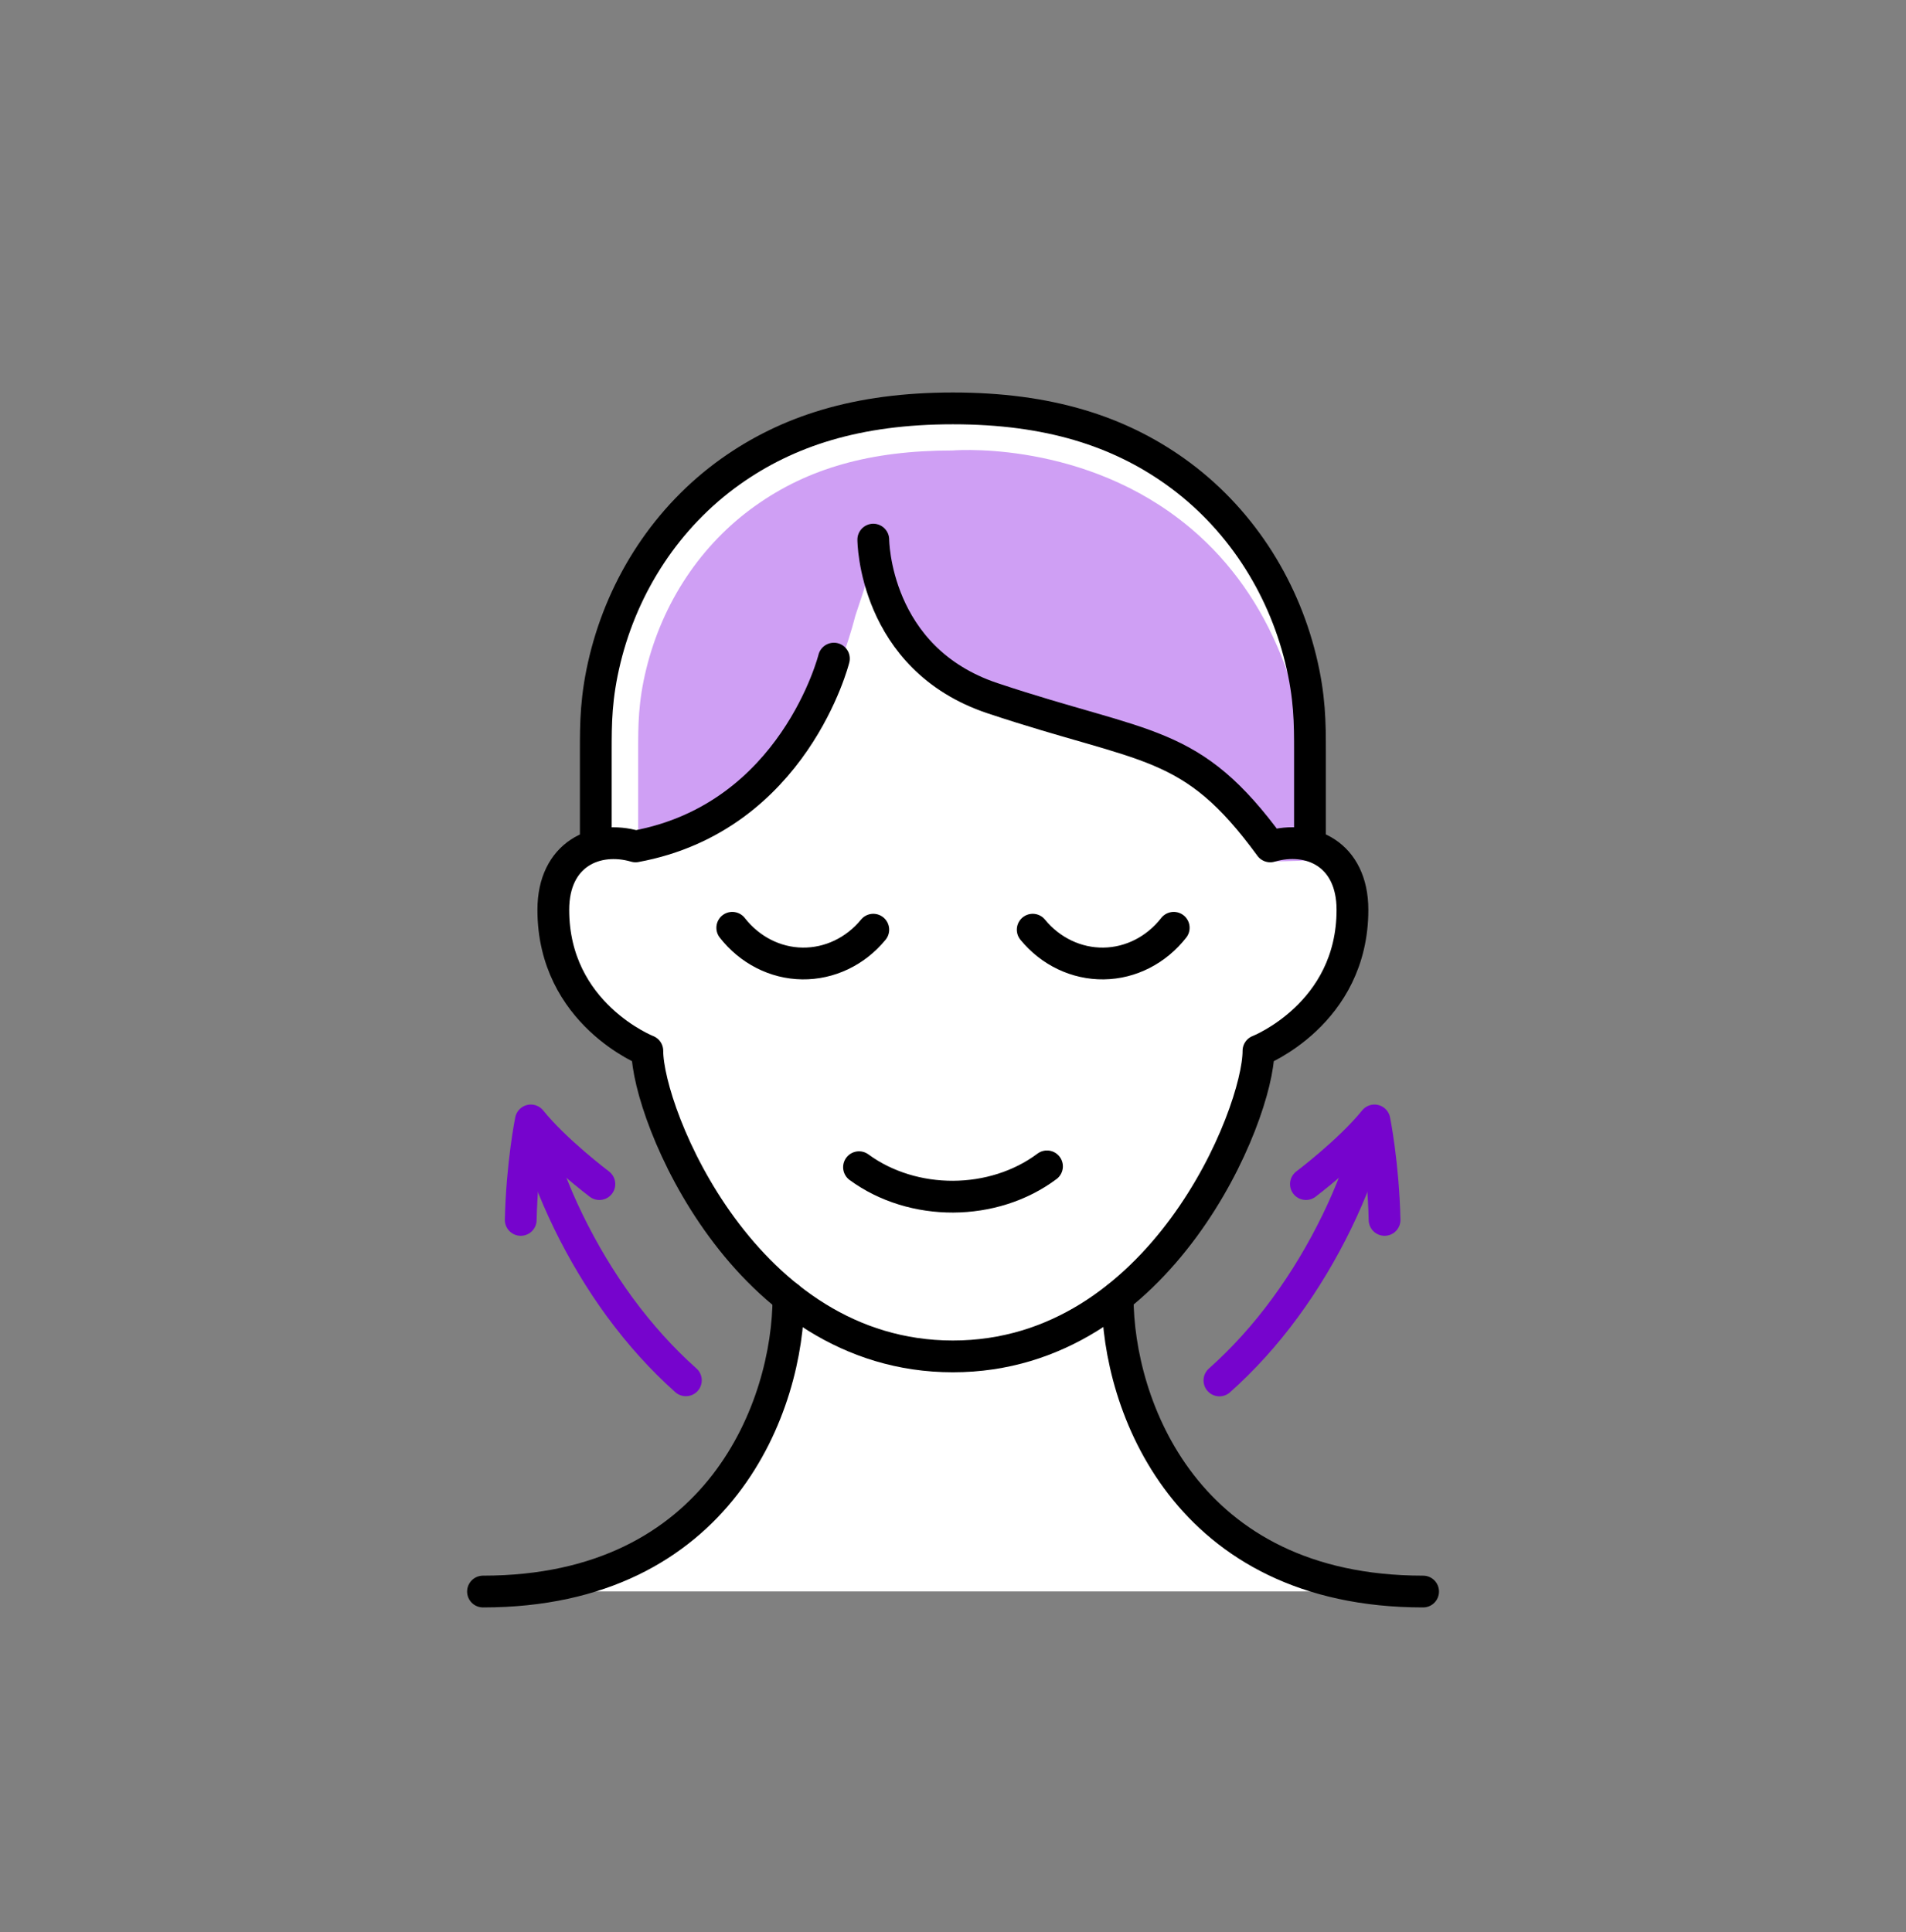 <svg width="73" height="74" viewBox="0 0 73 74" fill="none" xmlns="http://www.w3.org/2000/svg">
<rect x="0" y="0" width="73" height="74" fill="#808080" stroke="none"/>
<g id="Group">
<path id="Vector" d="M18.499 60.948H54.506C45.391 60.948 42.807 53.784 42.807 49.678C46.467 46.771 48.208 41.899 48.208 40.24C48.208 40.24 51.808 38.832 51.808 34.84C51.808 33.427 51.097 32.634 50.176 32.379V28.765C50.176 27.703 50.176 26.687 49.821 25.238C49.119 22.371 47.446 19.787 45.017 18.056C42.848 16.511 40.173 15.636 36.5 15.636C32.827 15.636 30.156 16.511 27.983 18.056C25.553 19.787 23.881 22.367 23.179 25.238C22.824 26.692 22.824 27.703 22.824 28.765V32.379C21.903 32.63 21.192 33.427 21.192 34.84C21.192 38.837 24.792 40.24 24.792 40.24C24.792 41.895 26.533 46.766 30.193 49.678C30.193 53.784 27.609 60.948 18.494 60.948H18.499Z" fill="white"/>
<path id="Vector_2" d="M50.363 32.379C50.304 27.138 48.818 23.151 45.938 20.526C42.005 16.944 36.924 17.217 36.477 17.253C33.346 17.253 30.945 17.932 28.921 19.377C26.857 20.845 25.376 23.064 24.751 25.625C24.442 26.887 24.442 27.762 24.442 28.774V32.575L25.535 32.26C31.036 30.67 32.622 24.098 32.758 23.588L33.351 21.797C34.021 23.228 35.306 25.985 37.749 26.801C39.098 27.252 40.196 27.566 41.171 27.849C42.835 28.328 44.042 28.678 45.072 29.298L47.064 31.035L48.559 32.762V32.999L50.372 32.949V32.388L50.363 32.379Z" fill="#CF9FF4"/>
<g id="Group_2">
<path id="Vector_3" d="M32.9 44.702C34.973 46.219 38.045 46.206 40.1 44.67" stroke="black" stroke-width="1.217" stroke-linecap="round" stroke-linejoin="round"/>
<path id="Vector_4" d="M42.807 49.684C42.807 53.79 45.391 60.954 54.505 60.954" stroke="black" stroke-width="1.217" stroke-linecap="round" stroke-linejoin="round"/>
<path id="Vector_5" d="M30.197 49.684C30.197 53.79 27.613 60.954 18.499 60.954" stroke="black" stroke-width="1.217" stroke-linecap="round" stroke-linejoin="round"/>
<path id="Vector_6" d="M39.553 35.606C40.237 36.44 41.23 36.914 42.27 36.9C43.309 36.887 44.288 36.385 44.954 35.533" stroke="black" stroke-width="1.217" stroke-linecap="round" stroke-linejoin="round"/>
<path id="Vector_7" d="M33.447 35.606C32.763 36.44 31.769 36.914 30.73 36.9C29.691 36.887 28.712 36.385 28.046 35.533" stroke="black" stroke-width="1.217" stroke-linecap="round" stroke-linejoin="round"/>
<path id="Vector_8" d="M33.447 20.667C33.447 20.667 33.46 25.224 38.018 26.742C43.96 28.724 45.614 28.259 48.65 32.416C50.167 31.969 51.799 32.703 51.799 34.845C51.799 38.841 48.199 40.245 48.199 40.245C48.199 42.665 44.484 51.948 36.495 51.948C28.507 51.948 24.793 42.665 24.793 40.245C24.793 40.245 21.192 38.837 21.192 34.845C21.192 32.707 22.824 31.974 24.341 32.416C30.421 31.299 31.938 25.224 31.938 25.224" stroke="black" stroke-width="1.217" stroke-linecap="round" stroke-linejoin="round"/>
<path id="Vector_9" d="M50.172 31.974V28.77C50.172 27.708 50.172 26.692 49.816 25.243C49.114 22.376 47.442 19.792 45.013 18.061C42.843 16.516 40.168 15.641 36.495 15.641C32.822 15.641 30.152 16.516 27.978 18.061C25.549 19.792 23.876 22.372 23.174 25.243C22.819 26.697 22.819 27.708 22.819 28.77V31.974" stroke="black" stroke-width="1.217" stroke-linecap="round" stroke-linejoin="round"/>
</g>
<g id="Group_3">
<path id="Vector_10" d="M46.704 52.869C47.611 52.062 48.458 51.128 49.228 50.075C50.728 48.034 51.908 45.573 52.468 43.449" stroke="#7604CD" stroke-width="1.217" stroke-linecap="round" stroke-linejoin="round"/>
<path id="Vector_11" d="M53.029 46.721C52.979 44.57 52.642 42.911 52.642 42.911C51.698 44.082 50.017 45.349 50.017 45.349" stroke="#7604CD" stroke-width="1.217" stroke-linecap="round" stroke-linejoin="round"/>
</g>
<g id="Group_4">
<path id="Vector_12" d="M20.504 43.444C21.06 45.568 22.245 48.029 23.744 50.071C24.519 51.123 25.362 52.057 26.269 52.864" stroke="#7604CD" stroke-width="1.217" stroke-linecap="round" stroke-linejoin="round"/>
<path id="Vector_13" d="M19.944 46.721C19.994 44.57 20.331 42.911 20.331 42.911C21.274 44.082 22.956 45.349 22.956 45.349" stroke="#7604CD" stroke-width="1.217" stroke-linecap="round" stroke-linejoin="round"/>
</g>
</g>
</svg>
